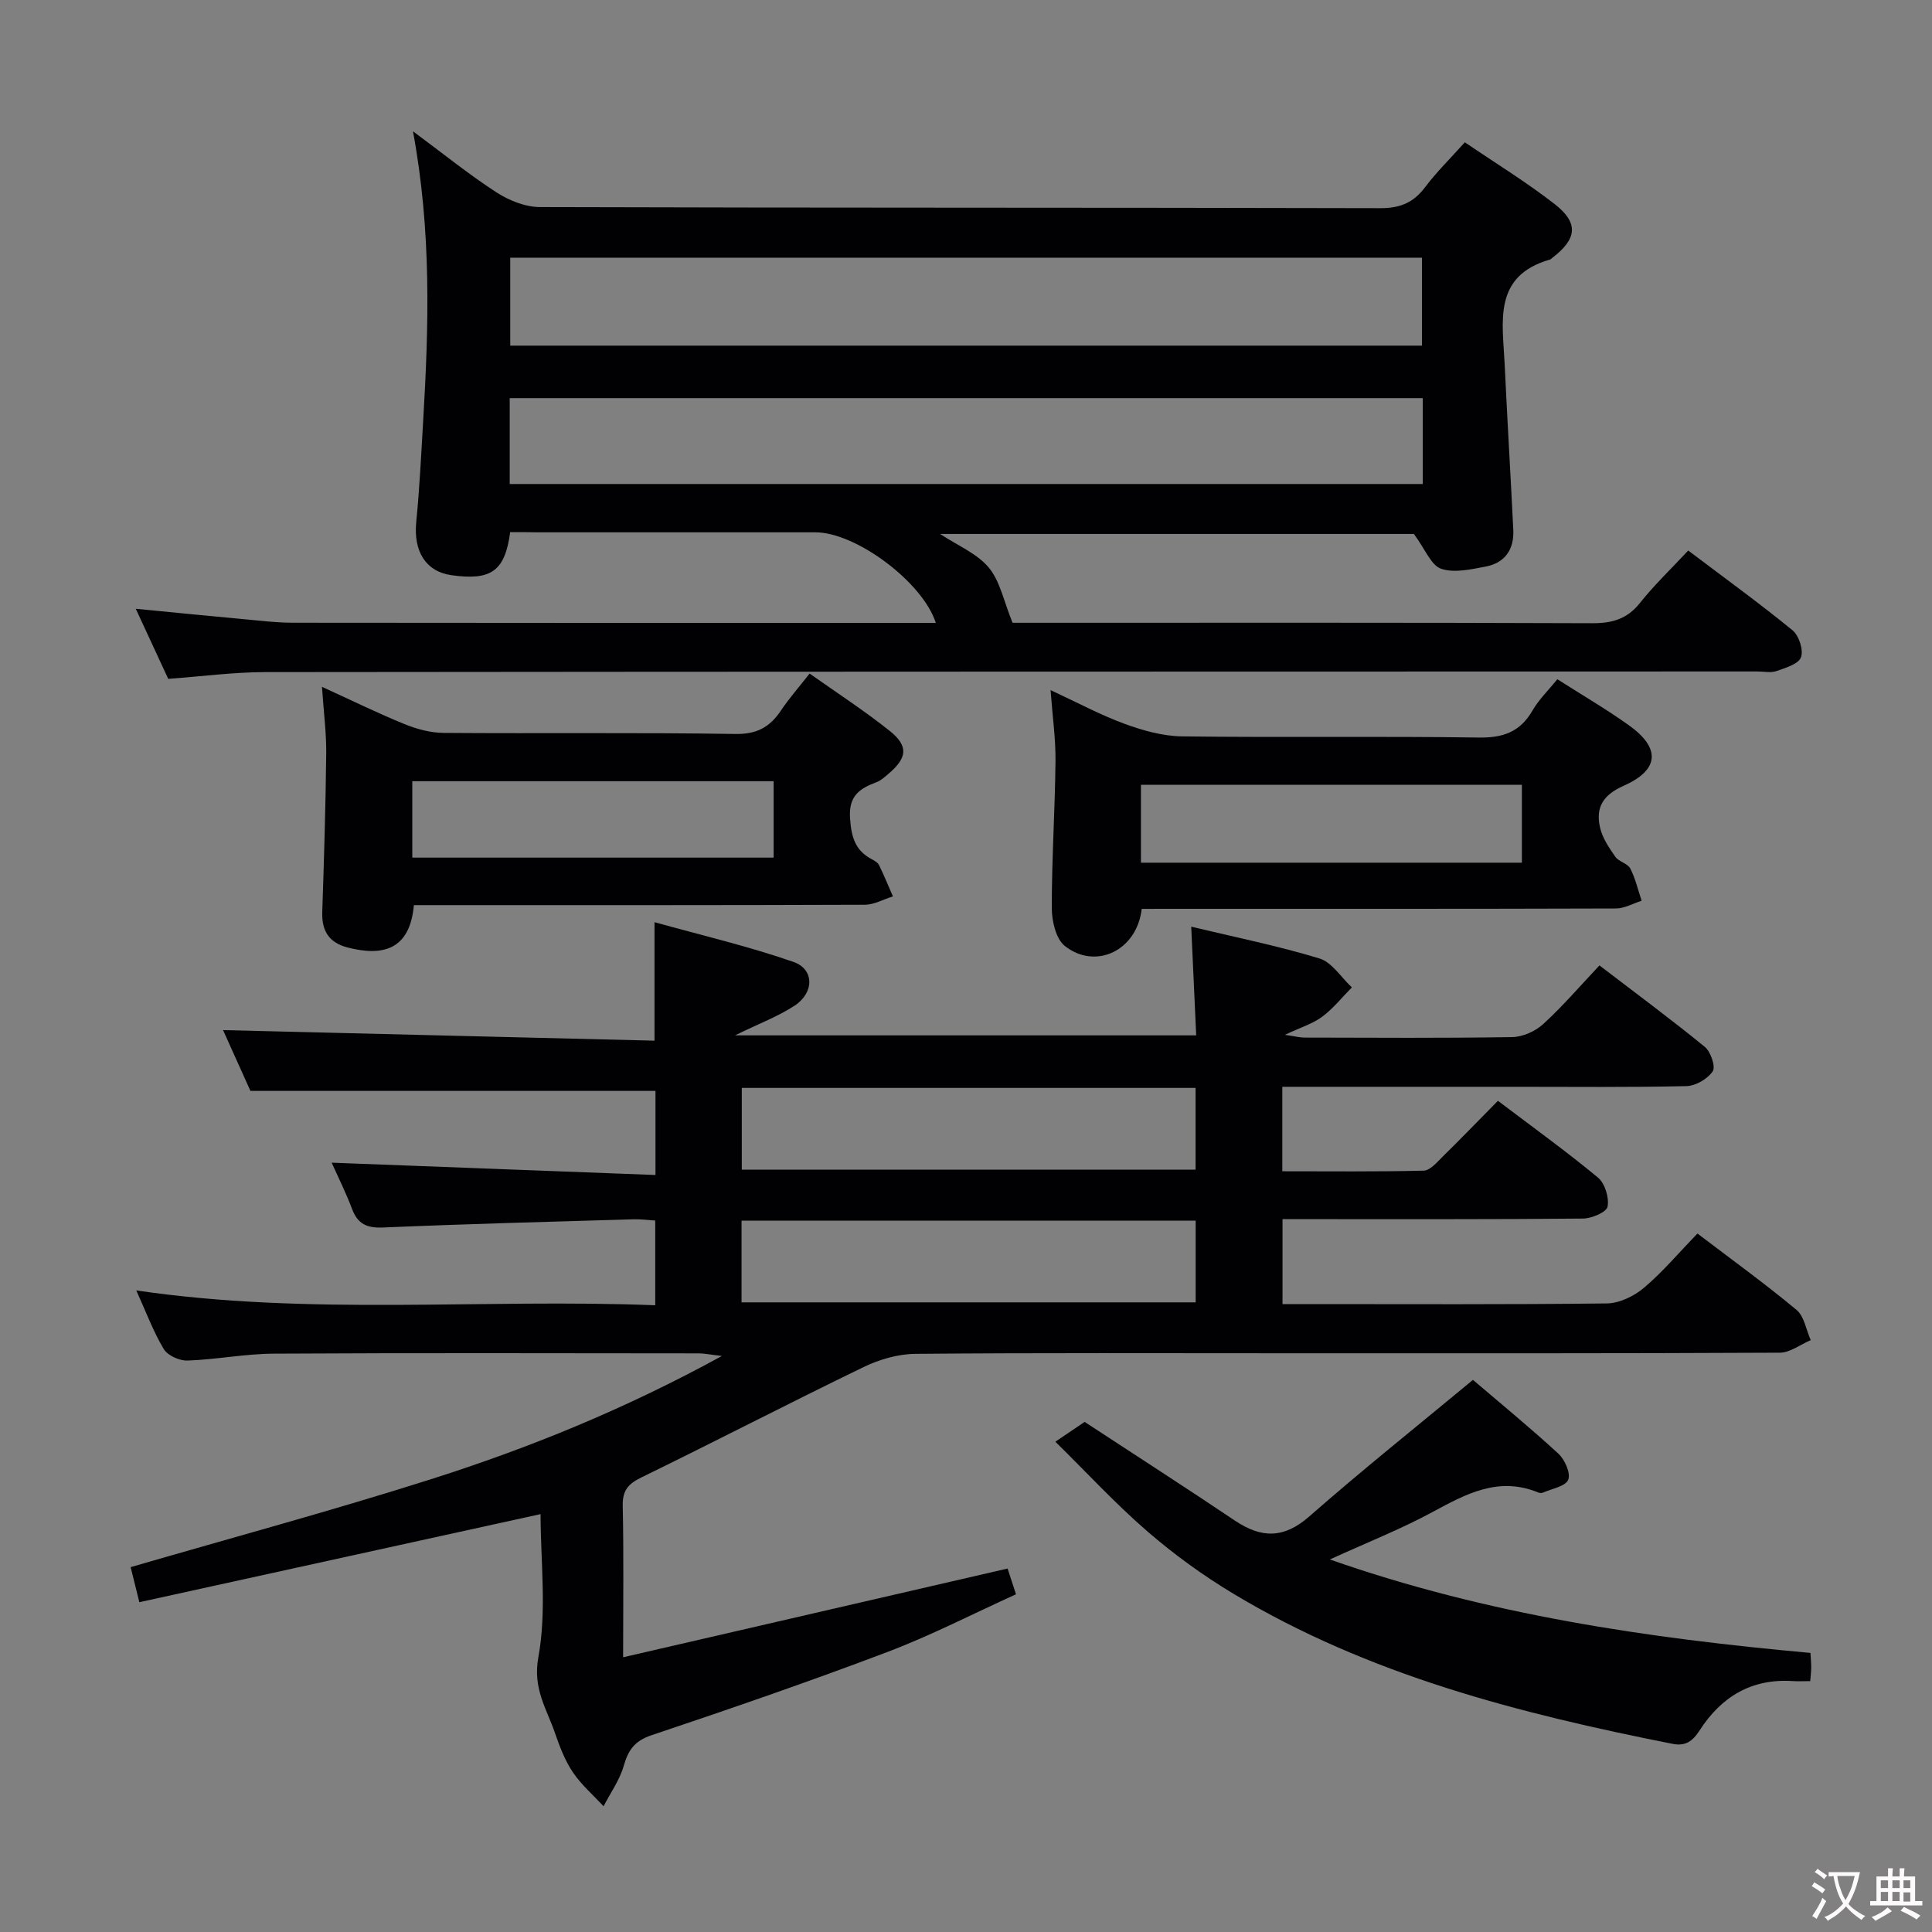 <svg enable-background="new 0 0 400 400" viewBox="0 0 400 400" xmlns="http://www.w3.org/2000/svg"><rect x="0" y="0" width="400" height="400" fill="#808080" stroke="none"/><g fill="#010103"><path d="m208.61 324.75c.42 1.3.93 2.85 1.74 5.33-8.85 4.01-17.53 8.5-26.61 11.94-16.14 6.12-32.48 11.75-48.85 17.24-3.51 1.18-4.81 3.05-5.75 6.33-.84 2.95-2.75 5.6-4.18 8.38-2.15-2.33-4.62-4.46-6.37-7.06-1.64-2.45-2.73-5.33-3.7-8.14-1.73-5.03-4.62-9.16-3.43-15.66 1.77-9.65.46-19.87.46-29.63-27.8 6.1-55.27 12.14-83.07 18.24-.8-3.23-1.3-5.25-1.8-7.26 20.81-6.05 41.58-11.66 62.07-18.17 20.39-6.48 40.22-14.52 60.34-25.55-2.51-.29-3.66-.54-4.8-.54-29.33-.02-58.65-.11-87.98.06-5.96.03-11.9 1.22-17.86 1.43-1.66.06-4.12-1.05-4.92-2.39-2.19-3.66-3.69-7.74-5.68-12.13 35.99 5.29 71.6 1.66 107.44 3.07 0-6.09 0-11.65 0-17.54-1.54-.1-3-.3-4.46-.26-17.29.51-34.58.96-51.86 1.7-3.37.14-5.26-.7-6.45-3.84-1.27-3.38-2.9-6.62-4.22-9.58 22.37.85 44.55 1.69 67.04 2.55 0-6.61 0-12.05 0-17.41-27.78 0-55.62 0-83.86 0-1.79-3.96-3.88-8.62-5.67-12.59 29.72.73 59.38 1.45 89.33 2.19 0-8.37 0-15.76 0-24.53 9.62 2.68 19.36 4.96 28.76 8.22 4.35 1.51 4.33 6.37.26 9.05-3.4 2.23-7.3 3.69-12.35 6.16h95.48c-.33-7.29-.67-14.52-1.03-22.5 9.06 2.17 17.93 3.96 26.55 6.58 2.6.79 4.49 3.93 6.71 5.99-2.03 2.05-3.86 4.37-6.15 6.08-1.93 1.44-4.39 2.17-7.71 3.74 2.11.31 3.09.57 4.07.57 14.33.03 28.66.13 42.99-.1 2.19-.04 4.79-1.21 6.43-2.71 4.04-3.7 7.63-7.88 11.63-12.13 7.68 5.87 14.88 11.2 21.81 16.86 1.23 1 2.28 4.12 1.64 5.07-1.06 1.57-3.54 3.02-5.45 3.06-11.82.27-23.66.14-35.49.14-14.16 0-28.33 0-42.49 0-1.8 0-3.59 0-5.68 0v17.49c9.74 0 19.51.11 29.26-.13 1.33-.03 2.74-1.71 3.89-2.85 3.79-3.72 7.47-7.54 11.49-11.61 7.09 5.37 14.09 10.41 20.72 15.9 1.44 1.2 2.33 4.16 1.98 6.02-.22 1.14-3.29 2.45-5.09 2.46-18.66.18-37.32.11-55.99.12-1.97 0-3.93 0-6.22 0v17.59h5.17c20.66 0 41.33.11 61.98-.14 2.6-.03 5.63-1.5 7.68-3.23 3.91-3.31 7.26-7.3 11.08-11.24 7.14 5.43 14.01 10.4 20.51 15.81 1.61 1.34 1.99 4.14 2.94 6.26-2.13.9-4.26 2.59-6.39 2.6-33.99.17-67.98.12-101.98.12-25.66 0-51.32-.11-76.98.12-3.61.03-7.47 1.15-10.75 2.74-15.41 7.46-30.62 15.35-46.01 22.85-2.78 1.36-3.92 2.73-3.85 5.9.22 9.95.08 19.92.08 31.33 26.92-6.21 53.03-12.24 79.6-18.37zm-55.03-99.51v16.93h93.95c0-5.85 0-11.28 0-16.93-31.36 0-62.43 0-93.95 0zm93.97 27.49c-31.46 0-62.65 0-94.02 0v16.91h94.02c0-5.77 0-11.18 0-16.91z"/><path d="m105.63 110.17c-1.1 8.12-3.95 10.06-12.15 8.92-5.34-.75-7.9-4.93-7.3-11.05.69-6.94 1.02-13.91 1.43-20.87 1.16-19.59 1.76-39.17-2.11-59.99 6.45 4.78 11.68 9.02 17.31 12.66 2.6 1.68 5.97 3.03 9 3.03 57.98.18 115.96.08 173.94.23 4.09.01 6.87-1.11 9.29-4.33 2.38-3.16 5.24-5.96 8.24-9.31 6.36 4.33 12.73 8.23 18.59 12.79 5.06 3.93 4.64 7.24-.54 11.18-.13.1-.25.26-.4.3-11.89 3.39-9.82 12.89-9.41 21.6.54 11.46 1.23 22.91 1.79 34.36.2 4.04-1.71 6.85-5.71 7.61-3.05.58-6.52 1.38-9.24.45-2.06-.7-3.25-3.98-5.63-7.2-31.36 0-64.43 0-98.09 0 3.63 2.4 7.61 4.03 10.06 6.94 2.34 2.79 3.09 6.92 4.94 11.45h4.53c38.49 0 76.97-.06 115.46.09 4.15.02 7.25-.86 9.91-4.2 2.98-3.75 6.48-7.08 9.99-10.85 7.69 5.81 14.82 10.97 21.61 16.53 1.33 1.09 2.29 4.09 1.73 5.58-.53 1.41-3.2 2.19-5.08 2.85-1.19.41-2.64.08-3.97.08-102.96.02-205.92.02-308.88.13-6.61.01-13.22.9-20.11 1.4-2.08-4.49-4.23-9.14-6.72-14.51 7.71.75 14.71 1.45 21.7 2.09 3.64.33 7.29.8 10.94.8 43.49.06 86.97.04 130.46.04h2.54c-2.68-8.43-16.52-18.76-24.93-18.76-19.16 0-38.32 0-57.48 0-1.79-.04-3.6-.04-5.71-.04zm.01-56.82v18.21h188.77c0-6.27 0-12.16 0-18.21-63.04 0-125.67 0-188.77 0zm188.93 29.08c-63.22 0-126.18 0-189.04 0v17.78h189.04c0-6.14 0-11.9 0-17.78z"/><path d="m304.96 285.69c5.63 4.81 11.81 9.87 17.68 15.27 1.34 1.23 2.6 4.09 2.04 5.41-.59 1.39-3.4 1.85-5.26 2.67-.27.12-.69.07-.98-.05-8.19-3.36-14.92.31-21.89 4.08-6.55 3.54-13.53 6.29-21.22 9.8 32.61 11.44 65.74 16.29 99.51 19.35.06 1.13.15 2.09.15 3.04 0 .79-.11 1.58-.2 2.8-1.4 0-2.53.06-3.65-.01-8.52-.56-14.78 3.27-19.24 10.19-1.45 2.25-2.91 3.34-5.63 2.8-31.72-6.28-62.89-14.23-90.95-31.1-6.24-3.75-12.23-8.1-17.74-12.86-6.53-5.64-12.41-12.03-19.08-18.59 2.52-1.71 4.63-3.14 6.06-4.1 10.67 6.99 20.97 13.62 31.14 20.45 5.48 3.68 10.14 3.72 15.39-.89 10.85-9.53 22.16-18.55 33.87-28.26z"/><path d="m236.38 188.17c-1 8.66-9.53 12.7-15.91 7.69-1.86-1.46-2.7-5.17-2.71-7.85-.01-10.13.66-20.27.77-30.41.05-4.62-.62-9.24-1.02-14.72 5.51 2.55 10.28 5.13 15.32 6.98 3.8 1.39 7.93 2.55 11.93 2.6 20.49.26 40.98-.06 61.47.24 5.07.07 8.54-1.22 11.08-5.63 1.3-2.26 3.26-4.14 5.13-6.44 5.13 3.28 10.15 6.2 14.86 9.57 6.52 4.68 6.29 9.19-1.13 12.48-4.37 1.94-5.84 4.56-4.89 8.69.49 2.14 1.86 4.16 3.16 6.02.72 1.03 2.54 1.36 3.09 2.42 1.07 2.08 1.6 4.44 2.35 6.68-1.78.56-3.55 1.6-5.33 1.6-30.82.1-61.64.07-92.46.07-1.82.01-3.64.01-5.71.01zm-.16-9.56h78.87c0-5.54 0-10.86 0-16.13-26.55 0-52.6 0-78.87 0z"/><path d="m66.66 142.2c6.27 2.86 11.59 5.48 17.07 7.71 2.54 1.03 5.38 1.81 8.09 1.83 20.15.15 40.31-.1 60.46.22 4.45.07 7.12-1.44 9.41-4.86 1.65-2.47 3.64-4.72 5.93-7.65 5.62 3.98 11.3 7.66 16.57 11.86 3.96 3.16 3.65 5.61-.27 8.92-.76.64-1.54 1.37-2.44 1.71-3.45 1.29-5.79 2.79-5.49 7.39.25 3.86 1 6.72 4.49 8.56.58.3 1.27.71 1.53 1.25 1.03 2.11 1.92 4.3 2.86 6.45-1.95.6-3.9 1.73-5.85 1.73-29.15.11-58.3.08-87.45.08-1.98 0-3.95 0-5.88 0-.83 9.3-6.47 10.65-13.75 8.76-3.82-.99-5.35-3.43-5.22-7.33.37-10.96.7-21.93.82-32.89.04-4.25-.53-8.51-.88-13.74zm18.7 35.36h74.81c0-5.36 0-10.55 0-15.82-25.17 0-49.92 0-74.81 0z"/></g><path d="m377.9 391.2c-.2.3-.4.5-.6.8-.7-.6-1.4-1-2.2-1.5.2-.3.4-.5.5-.8.6.4 1.4.8 2.3 1.5zm-1.8 6.1c-.2-.2-.5-.4-.9-.6.4-.6.8-1.2 1.2-1.9s.7-1.3.9-1.9c.3.3.5.5.8.7-.7 1.3-1.4 2.6-2 3.7zm2.2-9c-.3.3-.5.5-.6.8-.6-.6-1.3-1.1-2-1.5.3-.3.5-.5.6-.7.6.5 1.3.9 2 1.4zm.3.2v-.9h2 4.5c-.3 1.3-.6 2.5-1 3.6s-.9 2.1-1.4 3c.4.5 1 1 1.6 1.4s1.2.8 1.9 1.1c-.3.2-.5.4-.8.8-.4-.3-1-.7-1.6-1.2s-1.2-1.1-1.6-1.6c-.5.6-1.1 1.1-1.7 1.6s-1.4.9-2.1 1.4c-.1-.3-.3-.5-.7-.8.6-.2 1.2-.5 1.9-1s1.4-1.1 2-1.8c-.5-.8-.9-1.6-1.2-2.5s-.6-2-.8-3.2c-.4.1-.7.1-1 .1zm2.5 2.7c.3 1 .7 1.7 1 2.2.3-.5.6-1.1 1-2s.6-1.9.9-3h-3.2-.4c.1.9.3 1.8.7 2.8z" fill="#fcfafa"/><path d="m396.5 388.5v1.5 3.6h1.5v.9c-.4 0-1 0-1.7 0h-7.9c-.5 0-.9 0-1.2 0v-.9h1.3v-3.5c0-.7 0-1.2 0-1.6h2.4c0-.8 0-1.4 0-1.7h1c0 .3-.1.8-.1 1.7h1.5c0-.8 0-1.4 0-1.7h1c0 .3-.1.9-.1 1.7zm-8.2 9.2c-.2-.3-.5-.5-.8-.8.8-.3 1.4-.6 1.9-.9s1-.7 1.4-1.1c.3.3.6.5.9.8-1.6 1-2.8 1.6-3.4 2zm2.6-6.8v-1.6h-1.5v1.6zm0 2.7v-1.9h-1.5v1.9zm2.4-2.7v-1.6h-1.5v1.6zm0 2.7v-1.9h-1.5v1.9zm.2 2 .7-.8c.4.2.9.5 1.6.8s1.3.7 1.8 1c-.3.3-.5.5-.8.8-.4-.3-1.5-1-3.3-1.8zm2-4.7v-1.6h-1.4v1.6zm0 2.8v-1.9h-1.4v1.9z" fill="#fcfafa"/></svg>